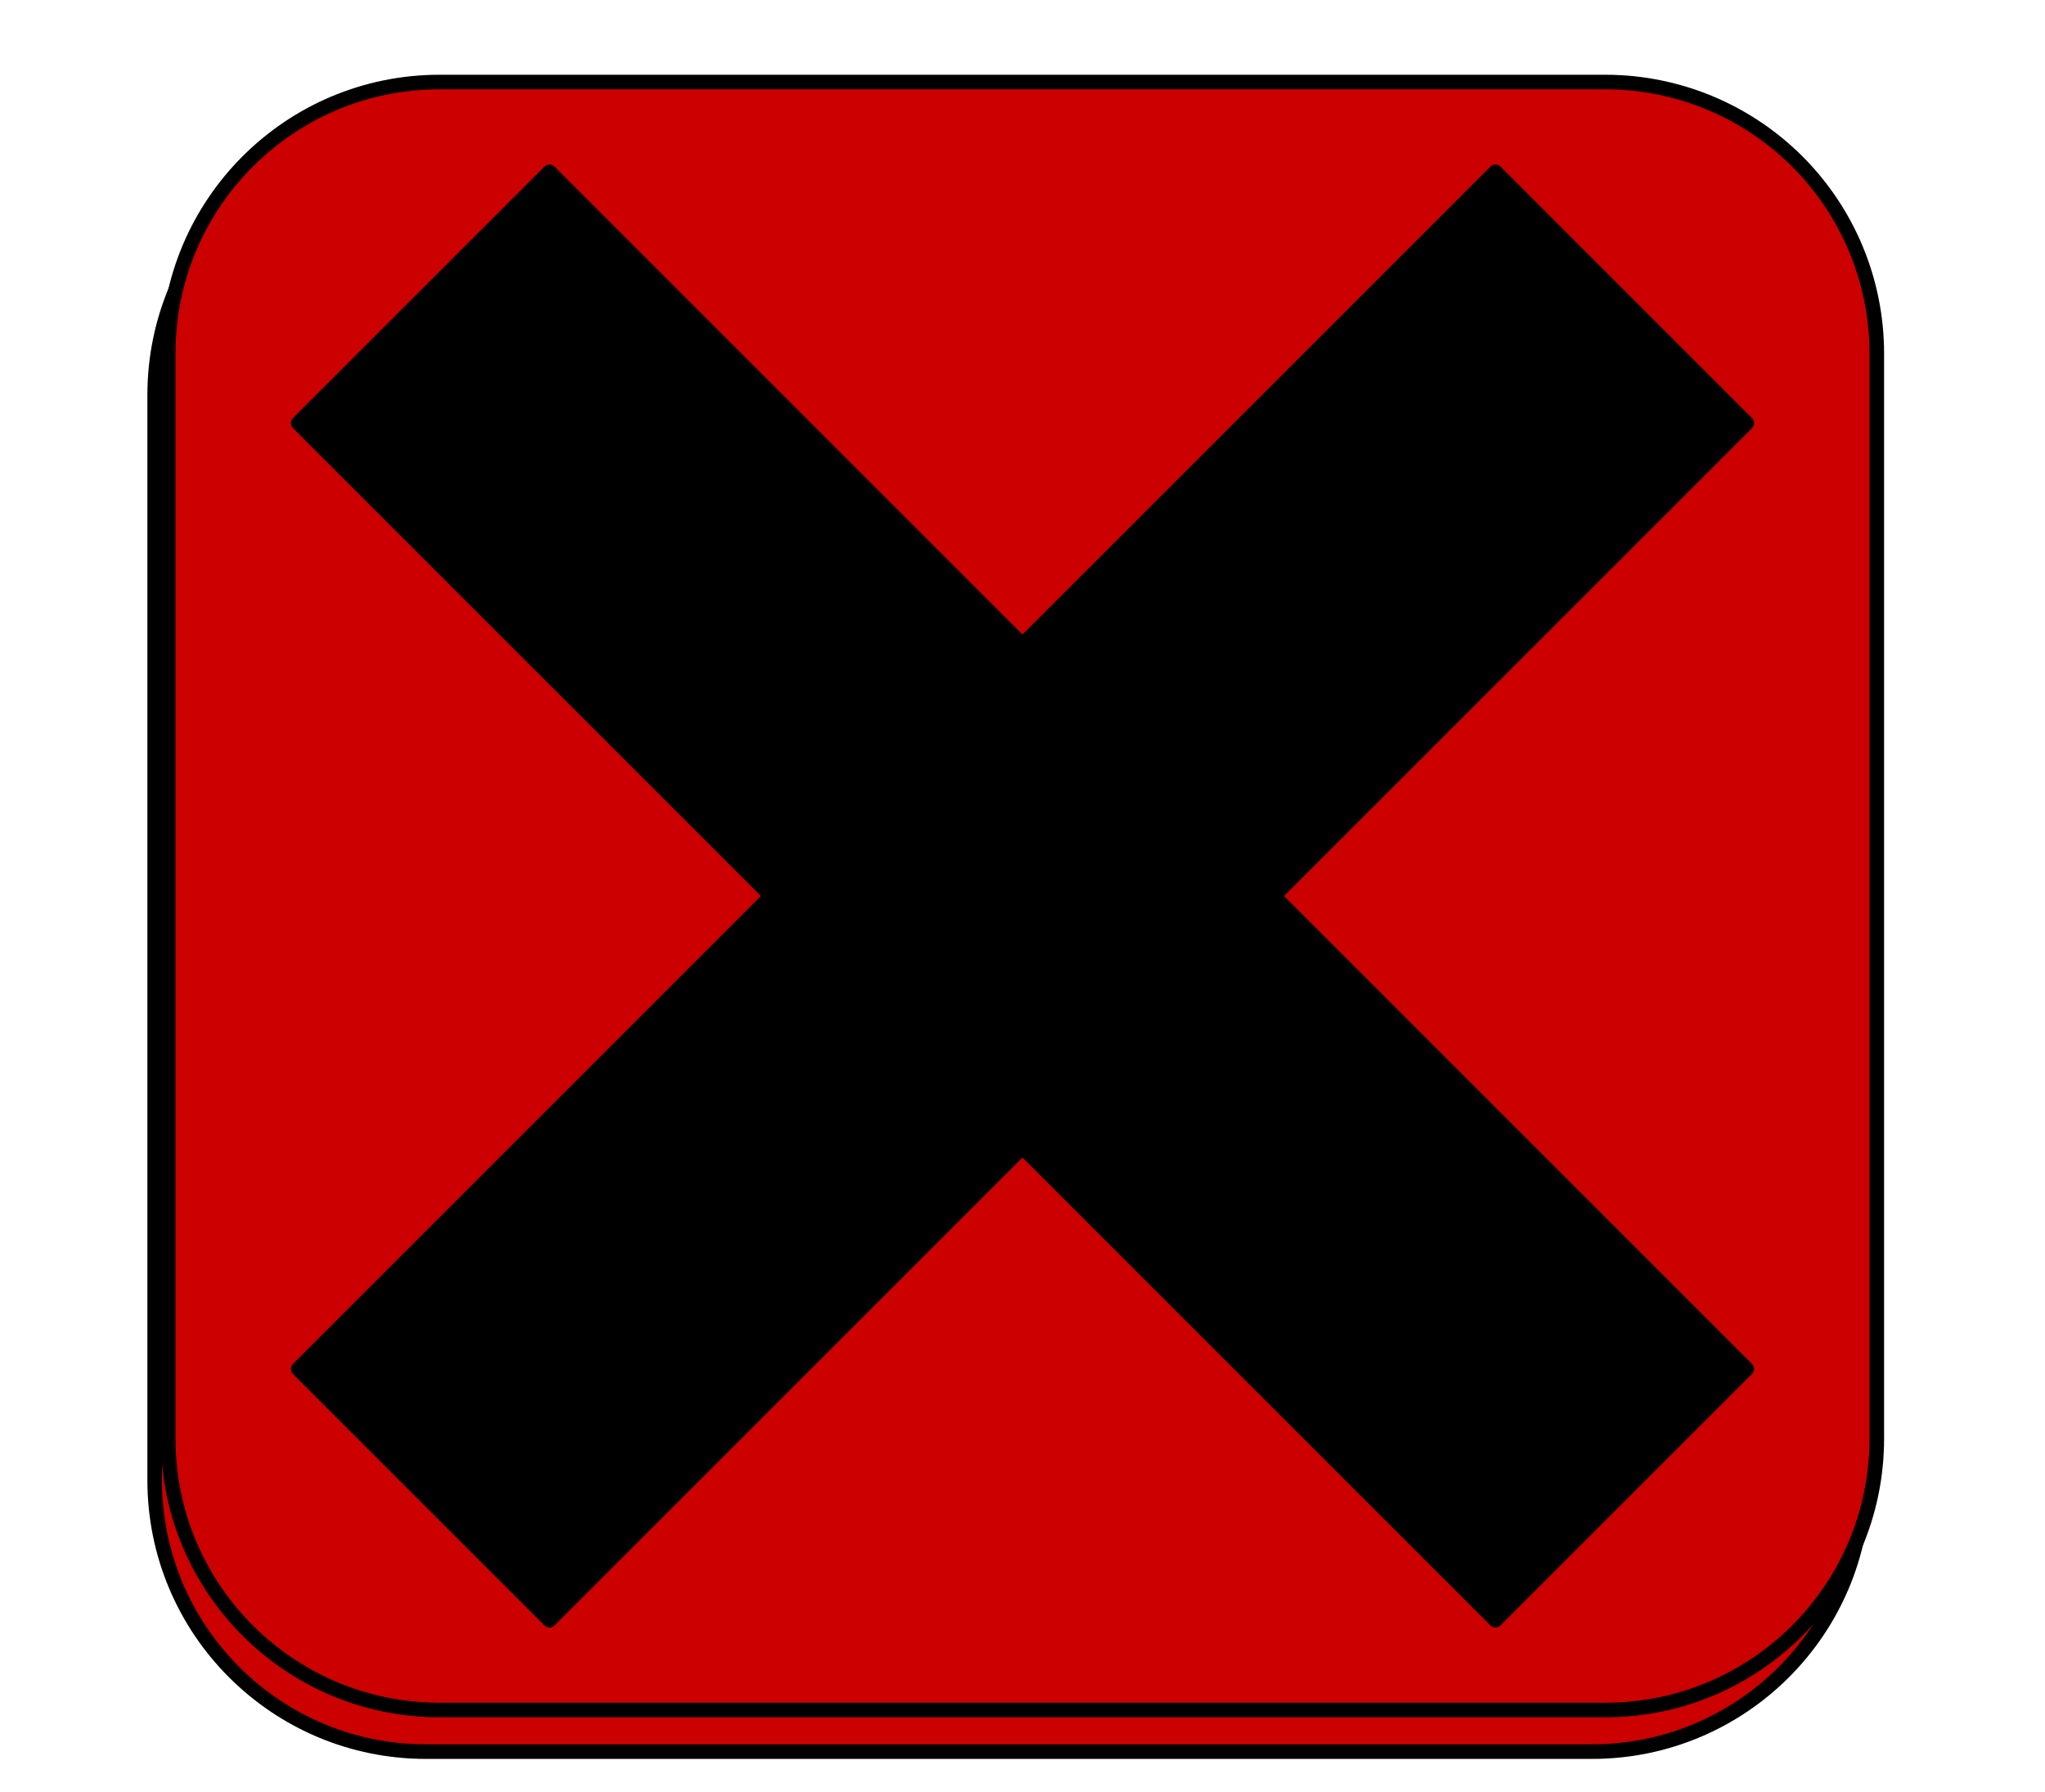 <svg version="1.1" viewBox="0.0 0.0 140.197 122.871" fill="none" stroke="none" stroke-linecap="square" stroke-miterlimit="10" xmlns:xlink="http://www.w3.org/1999/xlink" xmlns="http://www.w3.org/2000/svg"><clipPath id="p.0"><path d="m0 0l140.197 0l0 122.871l-140.197 0l0 -122.871z" clip-rule="nonzero"/></clipPath><g clip-path="url(#p.0)"><path fill="#000000" fill-opacity="0.0" d="m0 0l140.197 0l0 122.871l-140.197 0z" fill-rule="evenodd"/><g filter="url(#shadowFilter-p.1)"><use xlink:href="#p.1" transform="matrix(1.0 0.0 0.0 1.0 -0.927 2.853)"/></g><defs><filter id="shadowFilter-p.1" filterUnits="userSpaceOnUse"><feGaussianBlur in="SourceAlpha" stdDeviation="4.0" result="blur"/><feComponentTransfer in="blur" color-interpolation-filters="sRGB"><feFuncR type="linear" slope="0" intercept="0.0"/><feFuncG type="linear" slope="0" intercept="0.0"/><feFuncB type="linear" slope="0" intercept="0.0"/><feFuncA type="linear" slope="1.0" intercept="0"/></feComponentTransfer></filter></defs><g id="p.1"><path fill="#cc0000" d="m11.531 24.229l0 0c0 -10.275 8.329 -18.604 18.604 -18.604l79.926 0l0 0c4.934 0 9.666 1.96 13.155 5.449c3.489 3.489 5.449 8.221 5.449 13.155l0 74.414c0 10.275 -8.329 18.604 -18.604 18.604l-79.926 0l0 0c-10.275 0 -18.604 -8.329 -18.604 -18.604z" fill-rule="evenodd"/><path stroke="#000000" stroke-width="1.0" stroke-linejoin="round" stroke-linecap="butt" d="m11.531 24.229l0 0c0 -10.275 8.329 -18.604 18.604 -18.604l79.926 0l0 0c4.934 0 9.666 1.96 13.155 5.449c3.489 3.489 5.449 8.221 5.449 13.155l0 74.414c0 10.275 -8.329 18.604 -18.604 18.604l-79.926 0l0 0c-10.275 0 -18.604 -8.329 -18.604 -18.604z" fill-rule="evenodd"/></g><path fill="#000000" d="m102.523 111.09l-82.079 -82.079l17.228 -17.228l82.079 82.079z" fill-rule="evenodd"/><path stroke="#000000" stroke-width="1.0" stroke-linejoin="round" stroke-linecap="butt" d="m102.523 111.09l-82.079 -82.079l17.228 -17.228l82.079 82.079z" fill-rule="evenodd"/><path fill="#000000" d="m20.445 93.861l82.079 -82.079l17.228 17.228l-82.079 82.079z" fill-rule="evenodd"/><path stroke="#000000" stroke-width="1.0" stroke-linejoin="round" stroke-linecap="butt" d="m20.445 93.861l82.079 -82.079l17.228 17.228l-82.079 82.079z" fill-rule="evenodd"/></g></svg>